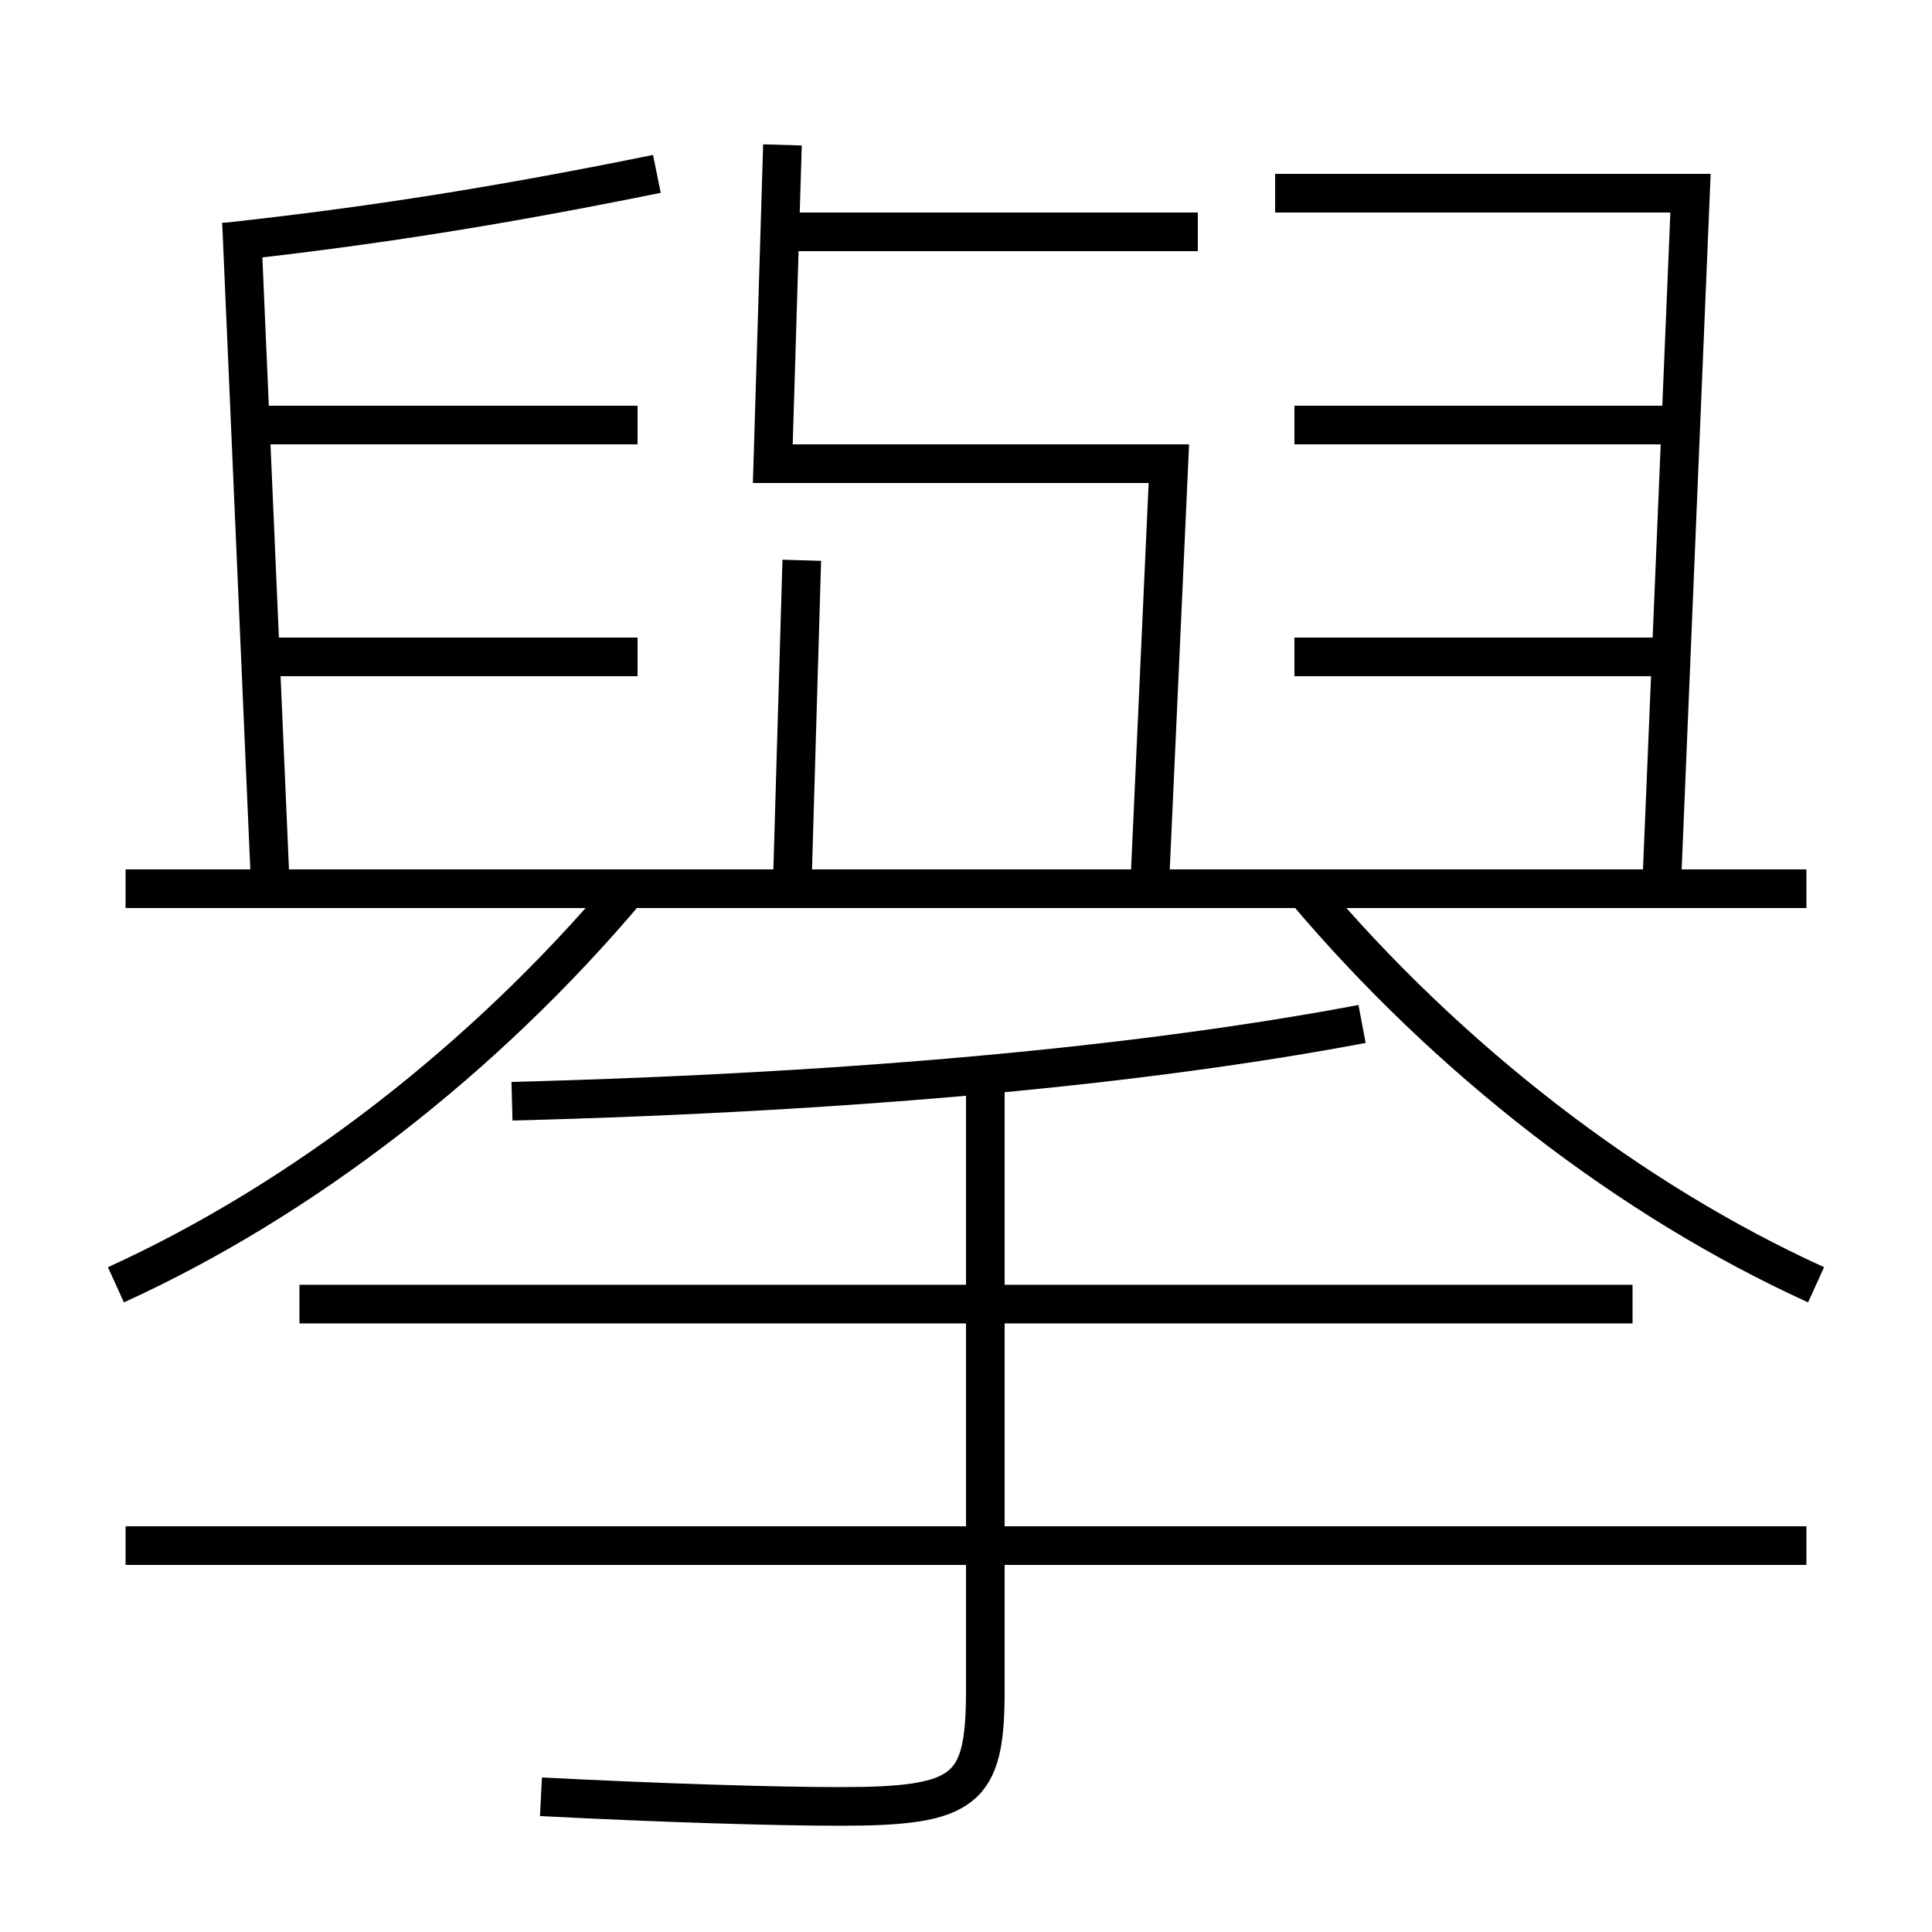 <?xml version='1.0' encoding='utf-8'?>
<svg xmlns="http://www.w3.org/2000/svg" height="100px" version="1.0" viewBox="0 0 100 100" width="100px" x="0px" y="0px">
<line fill="none" stroke="#000000" stroke-width="2" x1="12.5" x2="14" y1="11.5" y2="46" /><line fill="none" stroke="#000000" stroke-width="2" x1="13.5" x2="33" y1="34" y2="34" /><line fill="none" stroke="#000000" stroke-width="2" x1="13" x2="33" y1="22" y2="22" /><line fill="none" stroke="#000000" stroke-width="2" x1="40.5" x2="62" y1="12" y2="12" /><line fill="none" stroke="#000000" stroke-width="2" x1="67" x2="86.5" y1="34" y2="34" /><line fill="none" stroke="#000000" stroke-width="2" x1="67" x2="87" y1="22" y2="22" /><line fill="none" stroke="#000000" stroke-width="2" x1="41.5" x2="41" y1="29" y2="46" /><line fill="none" stroke="#000000" stroke-width="2" x1="93.5" x2="6.5" y1="46" y2="46" /><line fill="none" stroke="#000000" stroke-width="2" x1="93.5" x2="6.5" y1="80" y2="80" /><line fill="none" stroke="#000000" stroke-width="2" x1="84.5" x2="15.5" y1="67.5" y2="67.5" /><polyline fill="none" points="66,10 87.5,10 86,46" stroke="#000000" stroke-width="2" /><polyline fill="none" points="40.5,7.5 40,24 60.5,24 59.5,46" stroke="#000000" stroke-width="2" /><path d="M11.608,12.537 c7.677,-0.828 14.438,-1.921 22.392,-3.537" fill="none" stroke="#000000" stroke-width="2" /><path d="M51,55.5 v32.0 c0,5.177 -0.977,6 -7.5,6 c-3.409,0 -9.286,-0.18 -15.5,-0.5" fill="none" stroke="#000000" stroke-width="2" /><path d="M26.5,57 c18.316,-0.48 32.967,-1.92 44,-4" fill="none" stroke="#000000" stroke-width="2" /><path d="M6,66.5 c9.605,-4.373 19.051,-11.648 26.5,-20.5" fill="none" stroke="#000000" stroke-width="2" /><path d="M94,66.5 c-9.605,-4.373 -19.051,-11.648 -26.5,-20.5" fill="none" stroke="#000000" stroke-width="2" /></svg>